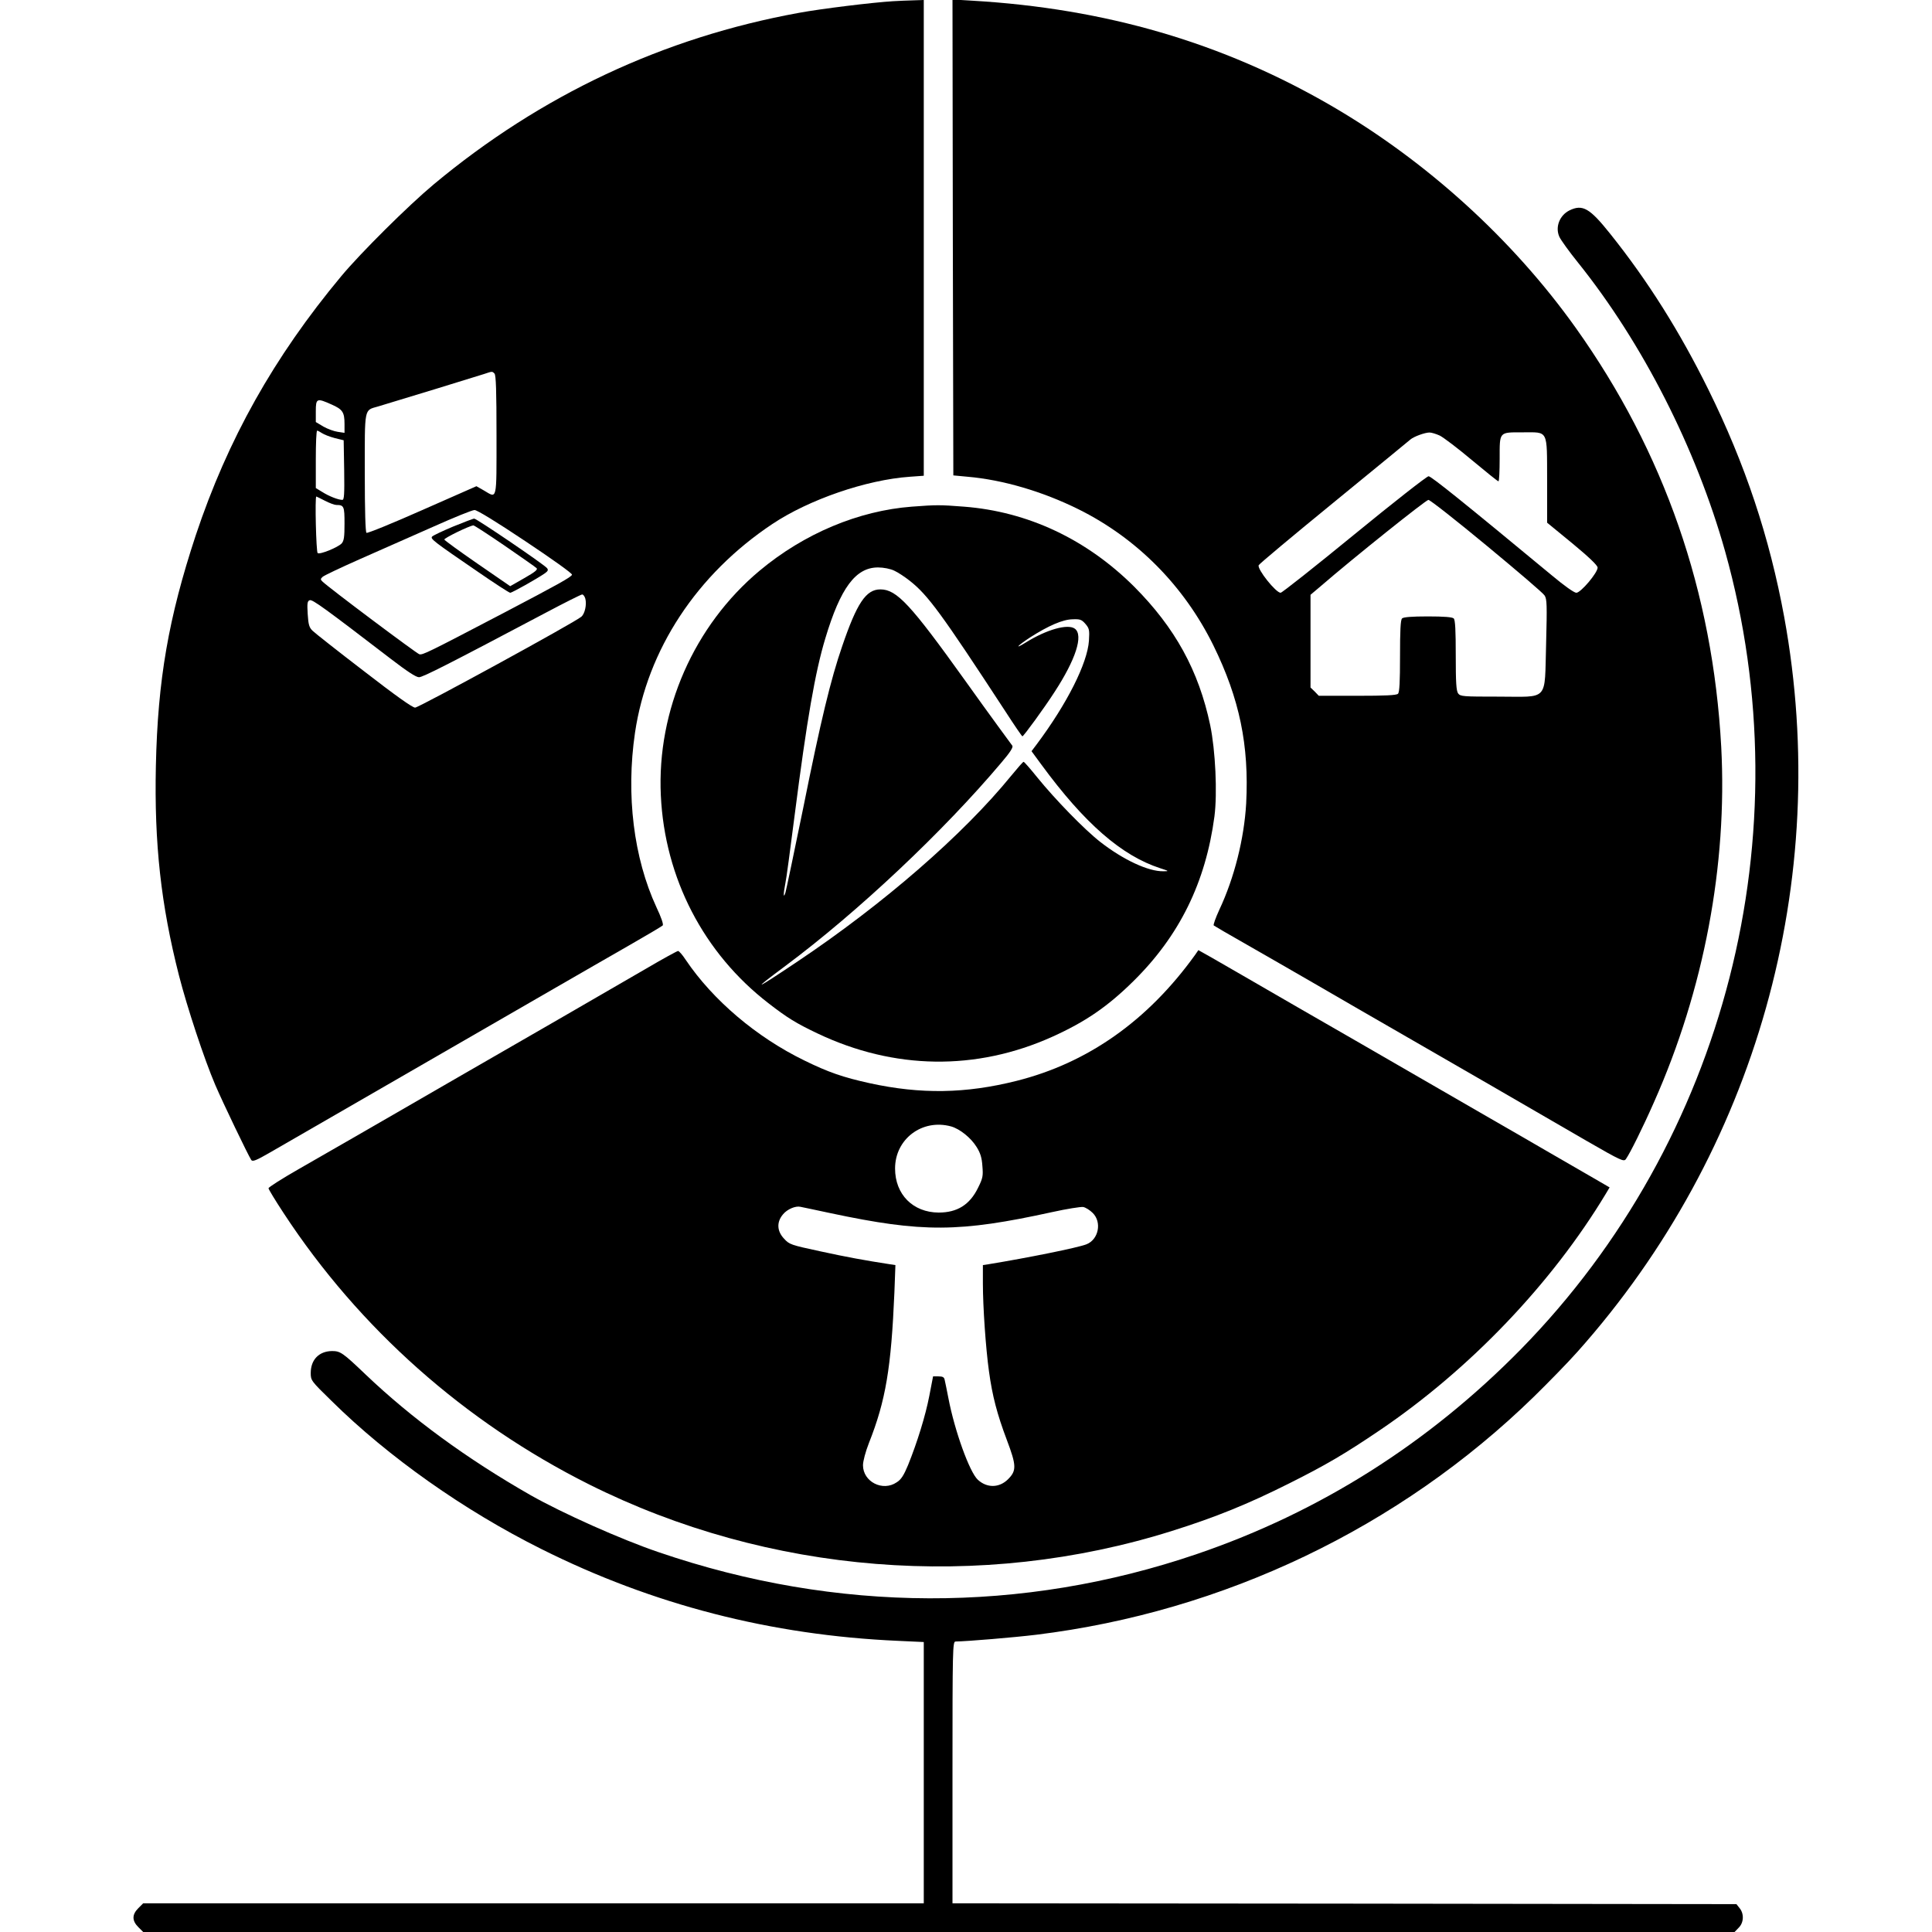 <?xml version="1.0" standalone="no"?>
<!DOCTYPE svg PUBLIC "-//W3C//DTD SVG 20010904//EN"
 "http://www.w3.org/TR/2001/REC-SVG-20010904/DTD/svg10.dtd">
<svg version="1.0" xmlns="http://www.w3.org/2000/svg"
 width="1144pt" height="1144pt" viewBox="0 0 1144 1144"
 preserveAspectRatio="xMidYMid meet">
<g transform="translate(0,1144) scale(0.1,-0.1)"
fill="#000000" stroke="none">
<path d="M5290 11433 c-120 -7 -430 -45 -559 -69 -803 -146 -1528 -487 -2162
-1015 -150 -125 -433 -406 -548 -544 -400 -480 -673 -968 -862 -1535 -161
-488 -225 -855 -236 -1365 -10 -460 30 -823 137 -1242 48 -187 149 -494 215
-648 45 -105 194 -415 213 -444 8 -11 30 -2 113 46 57 33 221 127 364 210 143
83 438 253 655 378 217 125 512 295 655 378 143 83 346 199 450 259 105 60
194 113 199 118 6 6 -9 49 -37 108 -135 292 -181 665 -127 1033 73 493 366
938 813 1236 217 145 557 262 814 280 l83 6 0 1408 0 1409 -62 -2 c-35 -1 -88
-3 -118 -5z m-2362 -2205 c9 -9 12 -104 12 -365 0 -397 5 -374 -75 -327 l-44
25 -320 -141 c-176 -78 -325 -139 -331 -135 -6 4 -10 125 -10 355 0 392 -5
369 78 393 121 36 591 180 627 192 51 17 49 17 63 3z m-965 -183 c66 -29 77
-46 77 -116 l0 -52 -40 6 c-22 3 -60 17 -85 31 l-45 27 0 64 c0 77 6 79 93 40z
m-56 -170 c12 -8 45 -21 75 -29 l53 -13 3 -177 c2 -144 0 -176 -11 -176 -24 0
-80 22 -119 47 l-38 23 0 170 c0 94 3 170 8 170 4 0 17 -7 29 -15z m17 -400
c27 -14 57 -25 67 -25 46 0 49 -8 49 -110 0 -79 -3 -102 -17 -118 -22 -23
-128 -67 -142 -57 -9 5 -17 335 -8 335 1 0 24 -11 51 -25z m1189 -241 c153
-102 277 -190 274 -197 -4 -14 -80 -56 -402 -225 -457 -239 -482 -251 -502
-246 -17 5 -535 393 -573 430 -13 12 -13 16 0 28 8 8 110 56 225 107 116 51
309 137 430 190 121 54 231 99 245 99 15 0 128 -69 303 -186z m353 -339 c9
-35 -3 -90 -24 -107 -39 -34 -962 -538 -984 -538 -16 0 -117 72 -303 216 -154
118 -291 226 -304 239 -20 19 -25 36 -29 99 -4 64 -2 77 12 82 16 6 91 -49
481 -348 94 -72 148 -108 166 -108 23 0 176 78 749 381 113 60 211 109 217
109 7 0 15 -11 19 -25z"/>
<path d="M2683 8322 c-62 -26 -117 -52 -124 -59 -13 -13 8 -29 274 -211 97
-67 182 -122 188 -122 11 0 155 81 202 113 22 15 25 22 16 33 -19 23 -418 294
-431 293 -7 0 -63 -22 -125 -47z m305 -113 c97 -67 182 -126 189 -133 9 -8 -7
-22 -72 -59 l-84 -48 -193 133 c-106 73 -195 138 -197 143 -3 8 146 81 172 84
4 1 87 -53 185 -120z"/>
<path d="M5642 10034 l3 -1409 85 -8 c208 -18 443 -87 655 -192 347 -172 626
-454 800 -807 155 -316 212 -592 194 -936 -12 -208 -70 -440 -159 -629 -22
-48 -37 -90 -33 -93 5 -4 91 -54 193 -112 102 -58 282 -162 400 -230 118 -69
382 -221 585 -338 350 -201 509 -294 1029 -595 203 -117 221 -125 233 -109 24
33 101 188 167 338 296 666 435 1404 398 2103 -50 918 -337 1745 -861 2481
-374 525 -885 989 -1450 1317 -643 373 -1336 575 -2124 621 l-117 7 2 -1409z
m2883 -1173 c22 -11 108 -76 190 -145 83 -69 153 -126 158 -126 4 0 7 61 7
135 0 161 -5 155 137 155 153 0 143 20 144 -283 l0 -252 150 -123 c99 -82 149
-130 149 -143 0 -31 -100 -149 -126 -149 -13 0 -71 41 -145 103 -517 428 -714
587 -730 587 -10 0 -208 -155 -440 -345 -232 -190 -428 -345 -436 -345 -28 0
-139 139 -130 163 2 7 202 174 443 371 242 198 447 366 456 374 20 17 85 41
113 41 11 0 38 -8 60 -18z m278 -652 c180 -149 335 -281 343 -295 14 -21 15
-55 9 -288 -10 -344 20 -311 -282 -311 -211 0 -225 1 -239 19 -11 16 -14 64
-14 226 0 147 -3 209 -12 218 -8 8 -57 12 -153 12 -96 0 -145 -4 -153 -12 -9
-9 -12 -72 -12 -223 0 -151 -3 -214 -12 -223 -9 -9 -76 -12 -240 -12 l-229 0
-24 25 -25 24 0 275 0 274 58 49 c200 173 626 513 640 513 10 0 165 -122 345
-271z"/>
<path d="M9293 10194 c-58 -29 -85 -98 -60 -155 8 -19 58 -88 111 -154 382
-476 699 -1099 871 -1710 468 -1671 4 -3486 -1209 -4724 -547 -557 -1190 -964
-1916 -1212 -1036 -354 -2135 -351 -3190 10 -224 76 -570 231 -759 338 -378
216 -703 454 -976 714 -136 130 -150 139 -199 139 -77 -1 -126 -51 -126 -130
0 -44 2 -47 123 -165 336 -332 785 -649 1242 -877 659 -330 1361 -511 2113
-544 l152 -7 0 -773 0 -774 -2311 0 -2311 0 -29 -29 c-38 -38 -38 -74 0 -112
l29 -29 4712 0 4711 0 24 25 c31 30 33 83 6 116 l-19 24 -2321 3 -2321 2 0
775 c0 731 1 775 18 775 69 1 345 24 477 40 1110 136 2152 634 2947 1409 87
85 204 205 259 267 1058 1186 1509 2790 1224 4350 -87 473 -231 906 -450 1349
-169 342 -357 641 -580 920 -122 153 -164 177 -242 139z"/>
<path d="M5400 8440 c-316 -24 -639 -159 -903 -380 -387 -324 -608 -825 -584
-1330 23 -490 254 -935 638 -1231 111 -86 163 -118 289 -178 454 -216 940
-223 1391 -20 195 88 327 178 480 329 273 269 428 585 480 975 18 138 6 392
-25 541 -68 323 -208 577 -450 820 -282 281 -630 445 -1009 474 -142 11 -161
11 -307 0z m-105 -379 c22 -10 63 -37 92 -60 108 -85 187 -193 566 -773 53
-82 98 -148 101 -148 7 0 131 170 190 262 126 193 172 336 121 375 -41 31
-167 -4 -292 -82 -71 -44 -48 -18 27 31 108 69 193 106 251 107 45 2 54 -2 76
-27 23 -27 25 -36 21 -100 -9 -133 -129 -372 -309 -613 l-31 -41 58 -79 c256
-349 476 -540 704 -614 53 -17 53 -18 19 -18 -89 -2 -238 68 -373 173 -94 73
-268 252 -375 384 -41 51 -77 92 -80 91 -4 0 -36 -37 -73 -82 -284 -349 -757
-760 -1268 -1102 -255 -171 -277 -179 -70 -25 432 322 937 798 1280 1205 53
62 71 91 64 100 -5 7 -43 59 -85 116 -42 57 -129 178 -194 269 -323 451 -405
540 -502 540 -85 0 -139 -81 -226 -336 -68 -197 -127 -441 -231 -959 -53 -258
-100 -483 -105 -500 -13 -41 -13 -7 -1 52 6 26 30 208 55 403 73 571 122 851
182 1050 90 300 180 420 312 420 33 0 73 -8 96 -19z"/>
<path d="M3820 5701 c-102 -59 -336 -195 -520 -301 -184 -106 -452 -261 -595
-343 -480 -278 -759 -438 -937 -540 -98 -56 -178 -107 -178 -113 0 -6 40 -72
90 -148 447 -682 1071 -1236 1807 -1605 1062 -532 2320 -633 3453 -276 255 80
448 158 693 281 216 108 332 176 537 315 532 360 1018 868 1339 1401 l22 37
-93 54 c-51 30 -169 98 -263 152 -93 54 -255 148 -360 208 -104 60 -305 176
-445 257 -140 81 -448 259 -685 395 -236 137 -466 269 -509 294 l-80 45 -20
-29 c-280 -389 -635 -639 -1056 -745 -302 -76 -568 -80 -870 -14 -159 35 -245
65 -386 134 -284 138 -543 358 -704 597 -19 29 -39 52 -45 52 -5 0 -93 -48
-195 -108z m1812 -931 c52 -15 117 -67 151 -122 22 -35 31 -64 34 -112 5 -59
3 -72 -26 -130 -49 -100 -123 -146 -233 -146 -152 1 -258 107 -258 261 0 175
161 296 332 249z m-712 -514 c543 -115 759 -114 1311 7 86 19 169 32 183 30
15 -3 40 -19 56 -35 56 -55 35 -158 -37 -186 -50 -20 -348 -80 -580 -118 l-33
-5 0 -109 c0 -138 17 -384 36 -520 20 -146 48 -253 106 -407 57 -151 58 -181
7 -232 -52 -52 -125 -53 -179 -3 -49 45 -137 289 -174 482 -9 47 -19 95 -22
108 -3 17 -11 22 -37 22 l-32 0 -22 -114 c-23 -120 -72 -277 -126 -411 -25
-60 -41 -86 -67 -102 -83 -57 -200 3 -200 101 0 23 15 80 35 131 100 252 132
446 151 892 l6 162 -33 5 c-143 22 -259 43 -414 77 -172 37 -181 40 -212 74
-43 45 -45 99 -7 144 25 31 75 52 104 45 8 -1 89 -19 180 -38z"/>
</g>
</svg>
